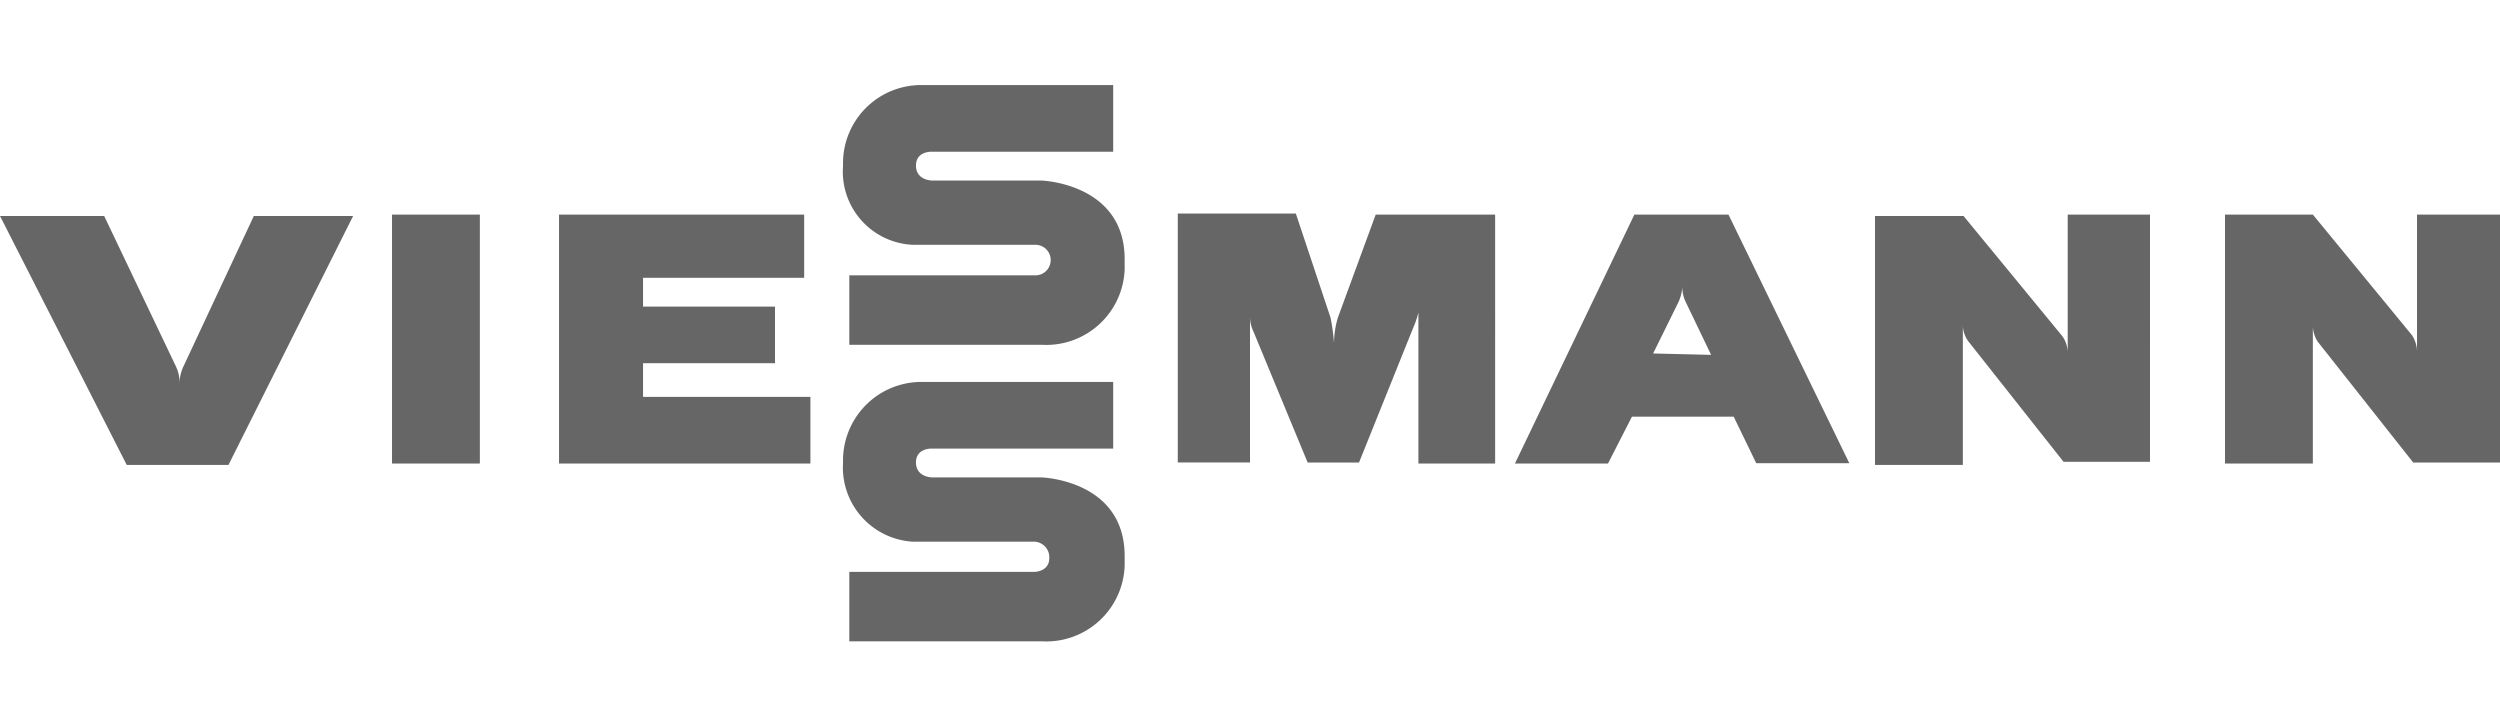 <svg id="Layer_1" data-name="Layer 1" xmlns="http://www.w3.org/2000/svg" viewBox="0 0 72 20.88"><defs><style>.cls-1{fill:#666;}</style></defs><title>ICON FILE</title><path class="cls-1" d="M13.82,6.18H11.29v7.17h2.53Z"/><path class="cls-1" d="M38.53,9.15a2.64,2.64,0,0,0-.11.73,6.09,6.09,0,0,0-.1-.73l-1-3h-3.4v7.17H36V9.08a1,1,0,0,0,.1.47l1.56,3.77h1.48l1.56-3.88A2.47,2.47,0,0,0,40.85,9v4.35h2.21V6.18H39.62Z"/><path class="cls-1" d="M59.55,10.13a.88.88,0,0,0-.14-.43L56.55,6.22H54v7.17h2.53v-4a.83.83,0,0,0,.15.43l2.75,3.48h2.49V6.18H59.55Z"/><path class="cls-1" d="M47.07,6.18l-3.44,7.17h2.68L47,12h2.93l.65,1.34h2.68L49.78,6.18Zm.54,4,.73-1.48a1.19,1.19,0,0,0,.11-.47,1,1,0,0,0,.1.47l.73,1.52Z"/><path class="cls-1" d="M18.52,10.46h3.8V8.83h-3.8V8h4.64V6.18H16.1v7.17h7.24V11.43H18.52Z"/><path class="cls-1" d="M5.28,10.56a1.2,1.2,0,0,0-.11.48,1.06,1.06,0,0,0-.1-.48L3,6.22H0l3.65,7.17H6.58l3.59-7.17H7.31Z"/><path class="cls-1" d="M30,5.2H26.85s-.47,0-.47-.43.47-.4.47-.4h5.21V2.45H26.48a2.25,2.25,0,0,0-2.2,2.32,2.11,2.11,0,0,0,2,2.28h3.54a.44.44,0,0,1,.44.44v0a.44.44,0,0,1-.44.44H24.46v2H30a2.26,2.26,0,0,0,2.39-2.17V7.45C32.38,5.28,30,5.2,30,5.2Z"/><path class="cls-1" d="M30,13.75H26.85s-.47,0-.47-.43.47-.4.47-.4h5.21V11H26.48a2.26,2.26,0,0,0-2.2,2.32,2.14,2.14,0,0,0,2,2.28h3.51a.45.45,0,0,1,.43.47v0c0,.4-.43.4-.43.4H24.46v2H30a2.26,2.26,0,0,0,2.39-2.17V16C32.38,13.82,30,13.75,30,13.75Z"/><path class="cls-1" d="M69.61,6.18v3.91a.91.91,0,0,0-.14-.43L66.61,6.18H64.08v7.17h2.53V9.41a.91.91,0,0,0,.14.43l2.75,3.48H72V6.18Z"/></svg>